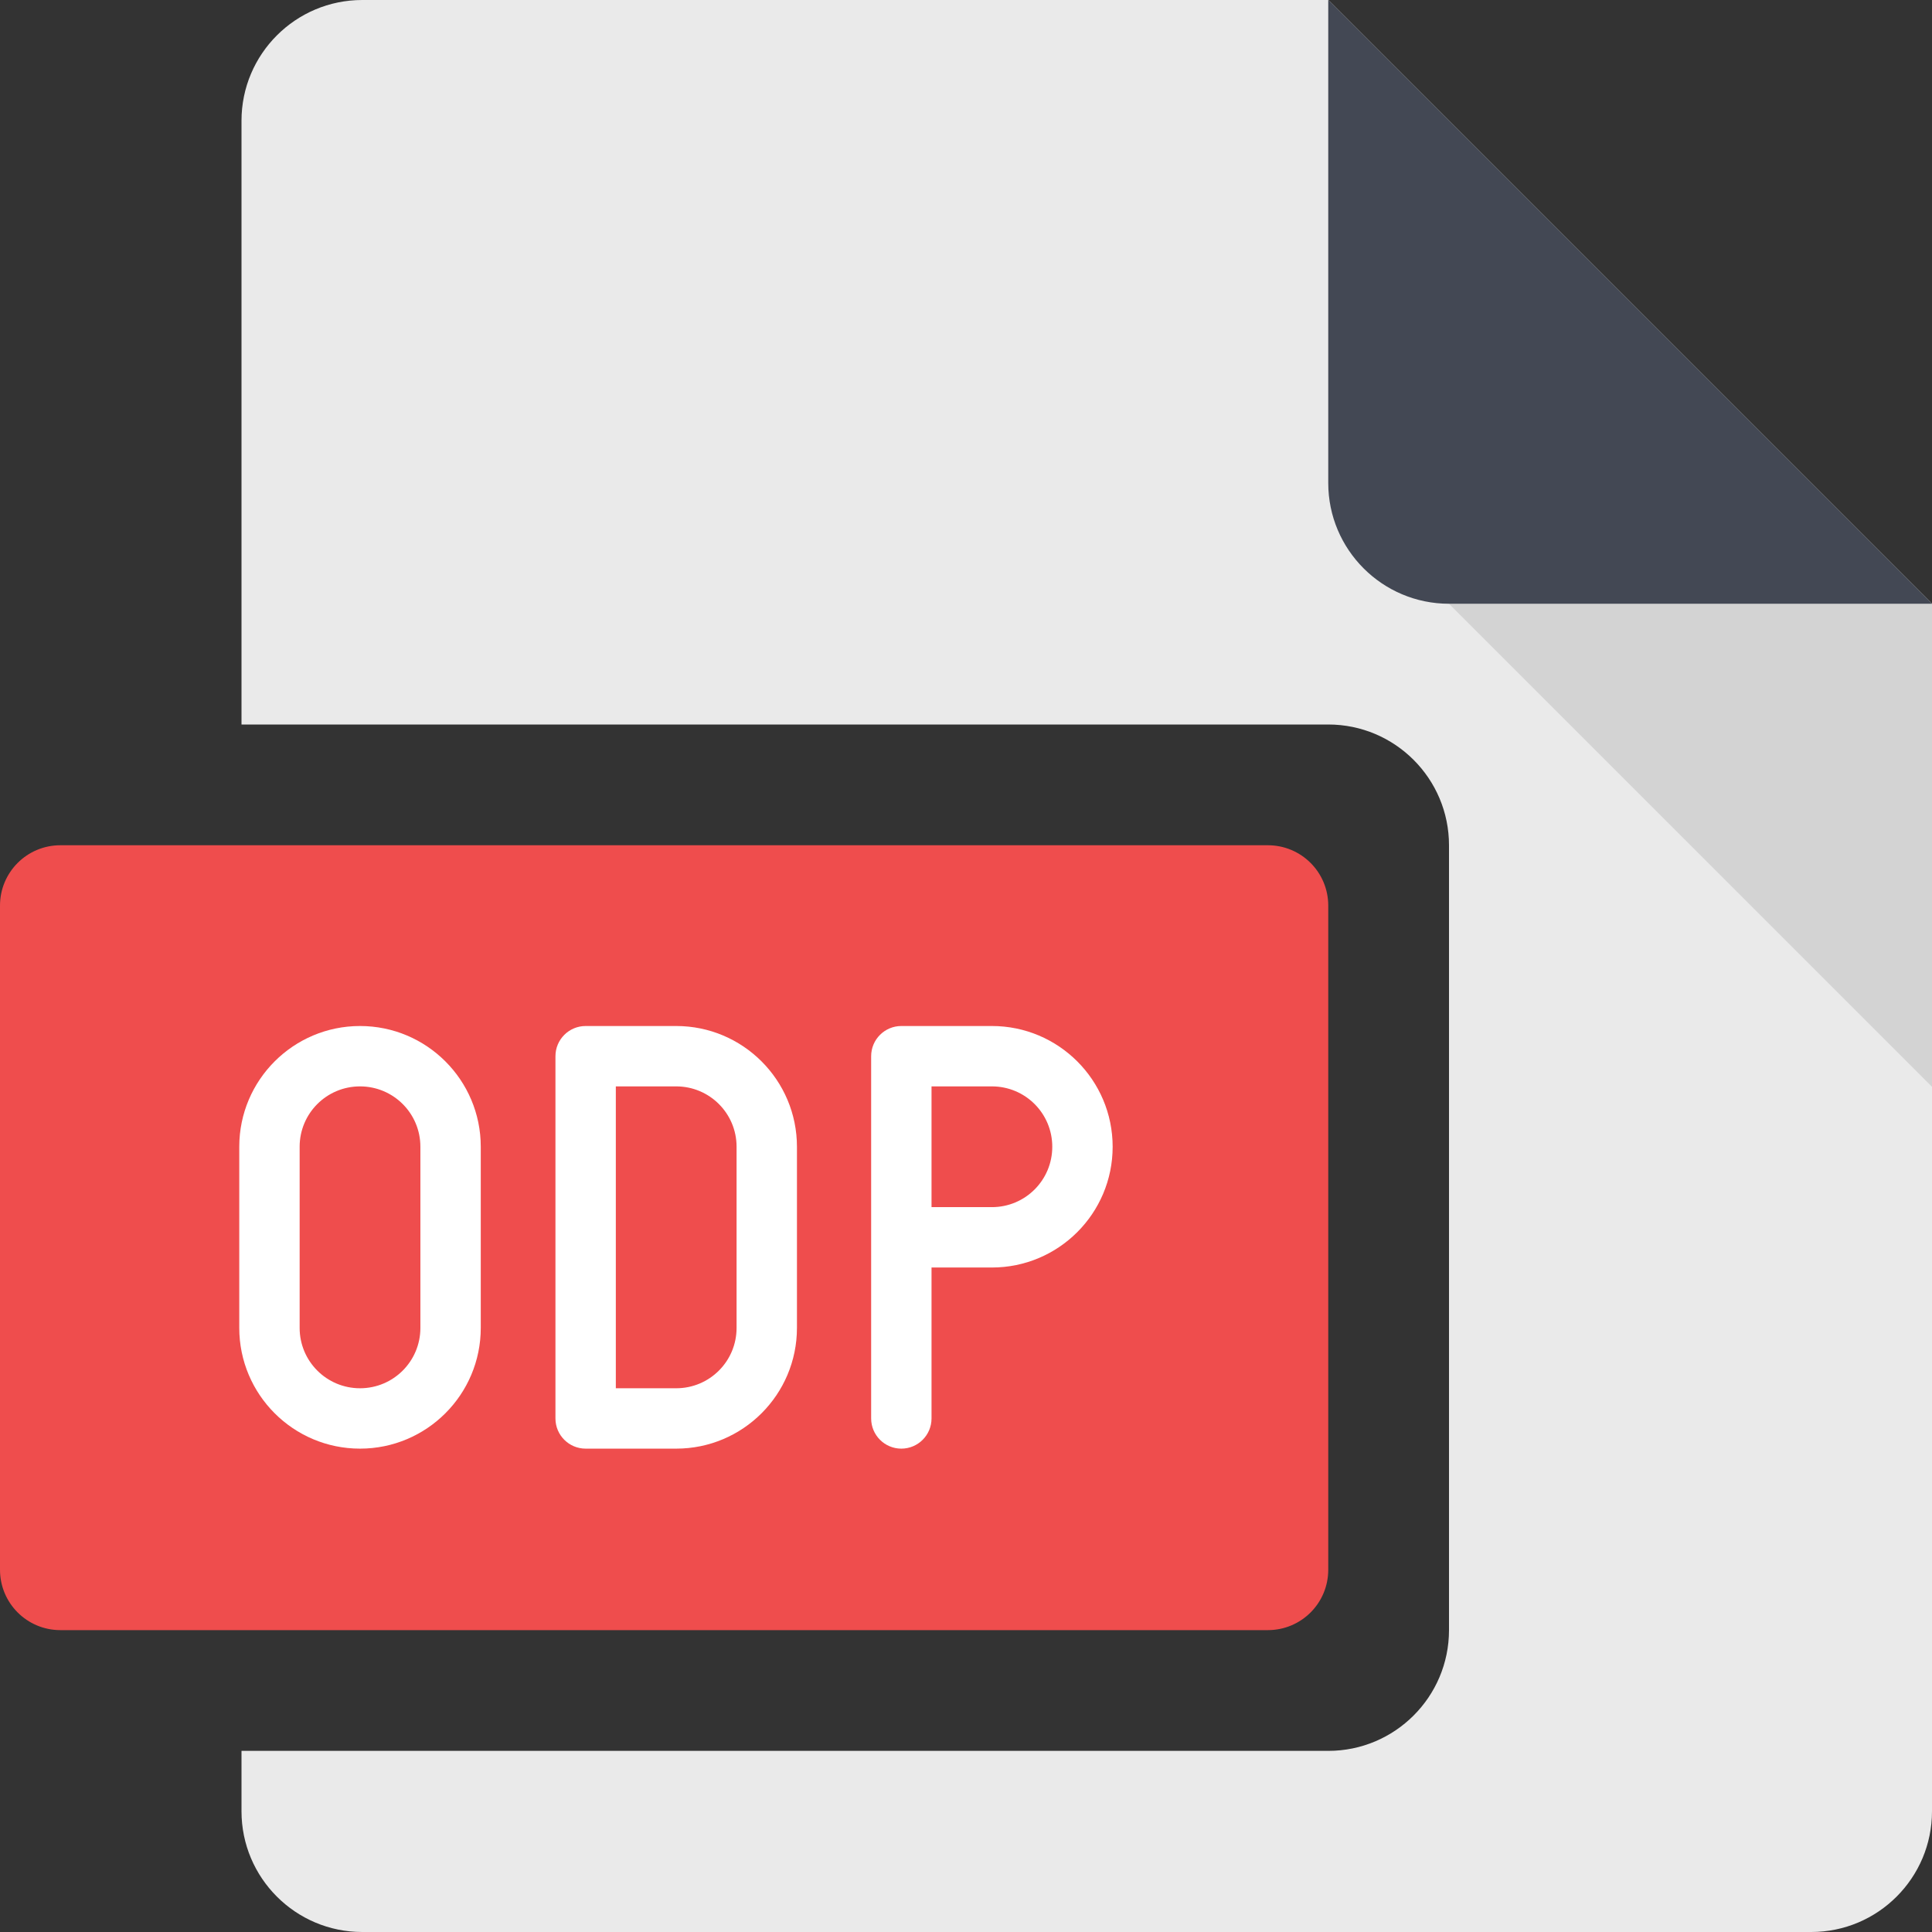 <?xml version="1.0" encoding="UTF-8" standalone="no"?>
<!-- Generator: Adobe Illustrator 16.0.0, SVG Export Plug-In . SVG Version: 6.00 Build 0)  -->

<svg
   xmlns:dc="http://purl.org/dc/elements/1.1/"
   xmlns:cc="http://creativecommons.org/ns#"
   xmlns:rdf="http://www.w3.org/1999/02/22-rdf-syntax-ns#"
   xmlns:svg="http://www.w3.org/2000/svg"
   xmlns="http://www.w3.org/2000/svg"
   xmlns:sodipodi="http://sodipodi.sourceforge.net/DTD/sodipodi-0.dtd"
   xmlns:inkscape="http://www.inkscape.org/namespaces/inkscape"
   version="1.0"
   id="Layer_1"
   x="0px"
   y="0px"
   width="32px"
   height="32px"
   viewBox="0 0 32 32"
   enable-background="new 0 0 32 32"
   xml:space="preserve"
   inkscape:version="0.48.3.1 r9886"
   sodipodi:docname="odp.svg"><rect x="0" y="0" width="32" height="32" fill="#333333" stroke="none"/><defs
   id="defs35" /><sodipodi:namedview
   pagecolor="#ffffff"
   bordercolor="#666666"
   borderopacity="1"
   objecttolerance="10"
   gridtolerance="10"
   guidetolerance="10"
   inkscape:pageopacity="0"
   inkscape:pageshadow="2"
   inkscape:window-width="1366"
   inkscape:window-height="679"
   id="namedview33"
   showgrid="false"
   showguides="true"
   inkscape:guide-bbox="true"
   inkscape:zoom="5.2149125"
   inkscape:cx="57.212938"
   inkscape:cy="15.049882"
   inkscape:window-x="0"
   inkscape:window-y="27"
   inkscape:window-maximized="1"
   inkscape:current-layer="g13"><sodipodi:guide
     orientation="0,1"
     position="11.841,8.006"
     id="guide3014" /></sodipodi:namedview>
<g
   id="g3">
	<path
   fill="#EAEAEA"
   d="M22,0H6C4.896,0,4,0.896,4,2v10h18c1.104,0,2,0.896,2,2v13c0,1.104-0.896,2-2,2H4v1c0,1.104,0.896,2,2,2h24   c1.104,0,2-0.896,2-2V10L22,0z"
   id="path5" />
	<path
   fill="#434854"
   d="M22,0v8c0,1.104,0.896,2,2,2h8L22,0z"
   id="path7" />
	<polygon
   opacity="0.1"
   points="24,10 32,18 32,10  "
   id="polygon9" />
	<path
   fill="#EF4D4D"
   d="M22,26c0,0.553-0.447,1-1,1H1c-0.553,0-1-0.447-1-1V15c0-0.553,0.447-1,1-1h20c0.553,0,1,0.447,1,1V26z"
   id="path11" />
	<g
   id="g13">
		
		<path
   d="m 16.429,16.994 h -1.5 c -0.276,0 -0.5,0.224 -0.5,0.5 v 6 c 0,0.276 0.224,0.5 0.5,0.5 0.276,0 0.5,-0.224 0.5,-0.5 v -2.5 h 1 c 1.104,0 2,-0.896 2,-2 0,-1.104 -0.896,-2 -2,-2 z m 0,3 h -1 v -2 h 1 c 0.553,0 1,0.447 1,1 0,0.553 -0.447,1 -1,1 z"
   id="path17"
   inkscape:connector-curvature="0"
   style="fill:#ffffff" />
		
	</g>
</g>
<g
   id="g21">
</g>
<g
   id="g23">
</g>
<g
   id="g25">
</g>
<g
   id="g27">
</g>
<g
   id="g29">
</g>
<g
   id="g31">
</g>
<path
   d="M 11.2,16.994 H 9.7 c -0.276,0 -0.5,0.224 -0.5,0.5 v 6 c 0,0.276 0.224,0.5 0.5,0.5 h 1.5 c 1.104,0 2,-0.896 2,-2 v -3 c 0,-1.104 -0.896,-2 -2,-2 z m 0,6 h -1 v -5 h 1 c 0.553,0 1,0.447 1,1 v 3 c 0,0.553 -0.447,1 -1,1 z"
   id="path15-4"
   inkscape:connector-curvature="0"
   style="fill:#ffffff" /><path
   d="m 5.963,16.994 0,0 c -1.104,0 -2,0.896 -2,2 v 3 c 0,1.104 0.896,2 2,2 l 0,0 c 1.104,0 2,-0.896 2,-2 v -3 c 0,-1.104 -0.896,-2 -2,-2 z m 1,5 c 0,0.553 -0.447,1 -1,1 l 0,0 c -0.553,0 -1,-0.447 -1,-1 v -3 c 0,-0.553 0.447,-1 1,-1 l 0,0 c 0.553,0 1,0.447 1,1 v 3 z"
   id="path17-5"
   inkscape:connector-curvature="0"
   style="fill:#ffffff" /></svg>